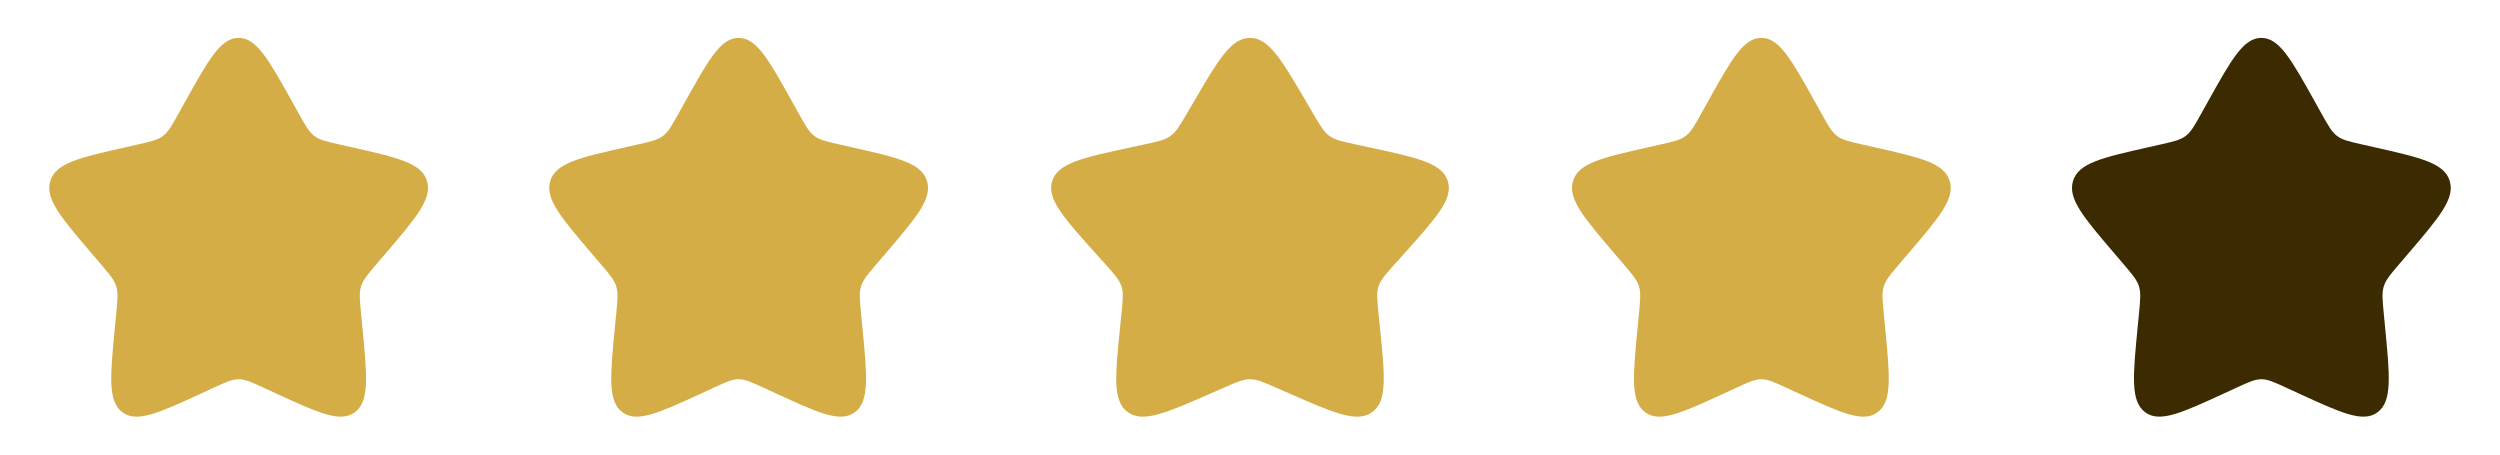 <svg width="110" height="20" viewBox="0 0 110 20" fill="none" xmlns="http://www.w3.org/2000/svg">
<path d="M8.128 4.507C9.183 2.613 9.711 1.667 10.5 1.667C11.289 1.667 11.817 2.613 12.873 4.507L13.146 4.997C13.446 5.535 13.596 5.804 13.83 5.981C14.063 6.159 14.355 6.225 14.937 6.357L15.467 6.477C17.517 6.94 18.542 7.172 18.786 7.956C19.03 8.74 18.331 9.558 16.934 11.191L16.572 11.614C16.175 12.079 15.976 12.311 15.887 12.598C15.798 12.885 15.828 13.195 15.888 13.815L15.943 14.379C16.154 16.559 16.259 17.649 15.621 18.134C14.983 18.618 14.023 18.176 12.104 17.293L11.607 17.064C11.062 16.813 10.789 16.687 10.5 16.687C10.211 16.687 9.939 16.813 9.393 17.064L8.897 17.293C6.978 18.176 6.018 18.618 5.38 18.134C4.741 17.649 4.847 16.559 5.058 14.379L5.113 13.815C5.173 13.195 5.203 12.885 5.114 12.598C5.024 12.311 4.826 12.079 4.429 11.614L4.067 11.191C2.67 9.558 1.971 8.74 2.215 7.956C2.459 7.172 3.484 6.94 5.533 6.477L6.064 6.357C6.646 6.225 6.937 6.159 7.171 5.981C7.405 5.804 7.555 5.535 7.855 4.997L8.128 4.507Z" fill="#D5AD47"/>
<path d="M30.128 4.507C31.183 2.613 31.711 1.667 32.5 1.667C33.289 1.667 33.817 2.613 34.873 4.507L35.146 4.997C35.446 5.535 35.596 5.804 35.83 5.981C36.063 6.159 36.355 6.225 36.937 6.357L37.467 6.477C39.517 6.94 40.542 7.172 40.786 7.956C41.03 8.74 40.331 9.558 38.934 11.191L38.572 11.614C38.175 12.079 37.976 12.311 37.887 12.598C37.798 12.885 37.828 13.195 37.888 13.815L37.943 14.379C38.154 16.559 38.259 17.649 37.621 18.134C36.983 18.618 36.023 18.176 34.104 17.293L33.607 17.064C33.062 16.813 32.789 16.687 32.5 16.687C32.211 16.687 31.939 16.813 31.393 17.064L30.897 17.293C28.978 18.176 28.018 18.618 27.38 18.134C26.741 17.649 26.847 16.559 27.058 14.379L27.113 13.815C27.173 13.195 27.203 12.885 27.113 12.598C27.024 12.311 26.826 12.079 26.429 11.614L26.067 11.191C24.67 9.558 23.971 8.74 24.215 7.956C24.459 7.172 25.483 6.94 27.533 6.477L28.064 6.357C28.646 6.225 28.937 6.159 29.171 5.981C29.405 5.804 29.555 5.535 29.855 4.997L30.128 4.507Z" fill="#D5AD47"/>
<path d="M52.509 4.507C53.617 2.613 54.172 1.667 55 1.667C55.828 1.667 56.383 2.613 57.491 4.507L57.778 4.997C58.093 5.535 58.25 5.804 58.496 5.981C58.741 6.159 59.047 6.225 59.659 6.357L60.215 6.477C62.368 6.94 63.444 7.172 63.7 7.956C63.956 8.74 63.222 9.558 61.755 11.191L61.375 11.614C60.958 12.079 60.75 12.311 60.656 12.598C60.562 12.885 60.594 13.195 60.657 13.815L60.714 14.379C60.936 16.559 61.047 17.649 60.377 18.134C59.706 18.618 58.699 18.176 56.684 17.293L56.162 17.064C55.59 16.813 55.303 16.687 55 16.687C54.697 16.687 54.41 16.813 53.838 17.064L53.316 17.293C51.301 18.176 50.294 18.618 49.623 18.134C48.953 17.649 49.064 16.559 49.286 14.379L49.343 13.815C49.406 13.195 49.438 12.885 49.344 12.598C49.25 12.311 49.042 12.079 48.625 11.614L48.245 11.191C46.778 9.558 46.044 8.74 46.3 7.956C46.556 7.172 47.632 6.94 49.785 6.477L50.341 6.357C50.953 6.225 51.259 6.159 51.504 5.981C51.75 5.804 51.907 5.535 52.222 4.997L52.509 4.507Z" fill="#D5AD47"/>
<path d="M75.128 4.507C76.183 2.613 76.711 1.667 77.5 1.667C78.289 1.667 78.817 2.613 79.873 4.507L80.146 4.997C80.446 5.535 80.596 5.804 80.83 5.981C81.063 6.159 81.355 6.225 81.937 6.357L82.467 6.477C84.517 6.94 85.542 7.172 85.786 7.956C86.03 8.74 85.331 9.558 83.934 11.191L83.572 11.614C83.175 12.079 82.976 12.311 82.887 12.598C82.798 12.885 82.828 13.195 82.888 13.815L82.942 14.379C83.154 16.559 83.259 17.649 82.621 18.134C81.983 18.618 81.023 18.176 79.104 17.293L78.607 17.064C78.062 16.813 77.789 16.687 77.5 16.687C77.211 16.687 76.939 16.813 76.393 17.064L75.897 17.293C73.978 18.176 73.018 18.618 72.38 18.134C71.741 17.649 71.847 16.559 72.058 14.379L72.113 13.815C72.173 13.195 72.203 12.885 72.114 12.598C72.024 12.311 71.826 12.079 71.429 11.614L71.067 11.191C69.67 9.558 68.971 8.74 69.215 7.956C69.459 7.172 70.484 6.94 72.533 6.477L73.064 6.357C73.646 6.225 73.937 6.159 74.171 5.981C74.405 5.804 74.555 5.535 74.855 4.997L75.128 4.507Z" fill="#D5AD47"/>
<path d="M97.128 4.507C98.183 2.613 98.711 1.667 99.5 1.667C100.289 1.667 100.817 2.613 101.873 4.507L102.146 4.997C102.446 5.535 102.596 5.804 102.83 5.981C103.063 6.159 103.355 6.225 103.937 6.357L104.467 6.477C106.517 6.94 107.542 7.172 107.786 7.956C108.03 8.74 107.331 9.558 105.934 11.191L105.572 11.614C105.175 12.079 104.976 12.311 104.887 12.598C104.798 12.885 104.828 13.195 104.888 13.815L104.942 14.379C105.154 16.559 105.259 17.649 104.621 18.134C103.983 18.618 103.023 18.176 101.104 17.293L100.607 17.064C100.062 16.813 99.789 16.687 99.5 16.687C99.211 16.687 98.939 16.813 98.393 17.064L97.897 17.293C95.978 18.176 95.018 18.618 94.38 18.134C93.741 17.649 93.847 16.559 94.058 14.379L94.113 13.815C94.173 13.195 94.203 12.885 94.114 12.598C94.024 12.311 93.826 12.079 93.429 11.614L93.067 11.191C91.67 9.558 90.971 8.74 91.215 7.956C91.459 7.172 92.484 6.94 94.533 6.477L95.064 6.357C95.646 6.225 95.937 6.159 96.171 5.981C96.405 5.804 96.555 5.535 96.855 4.997L97.128 4.507Z" fill="#3C2B00"/>
</svg>
